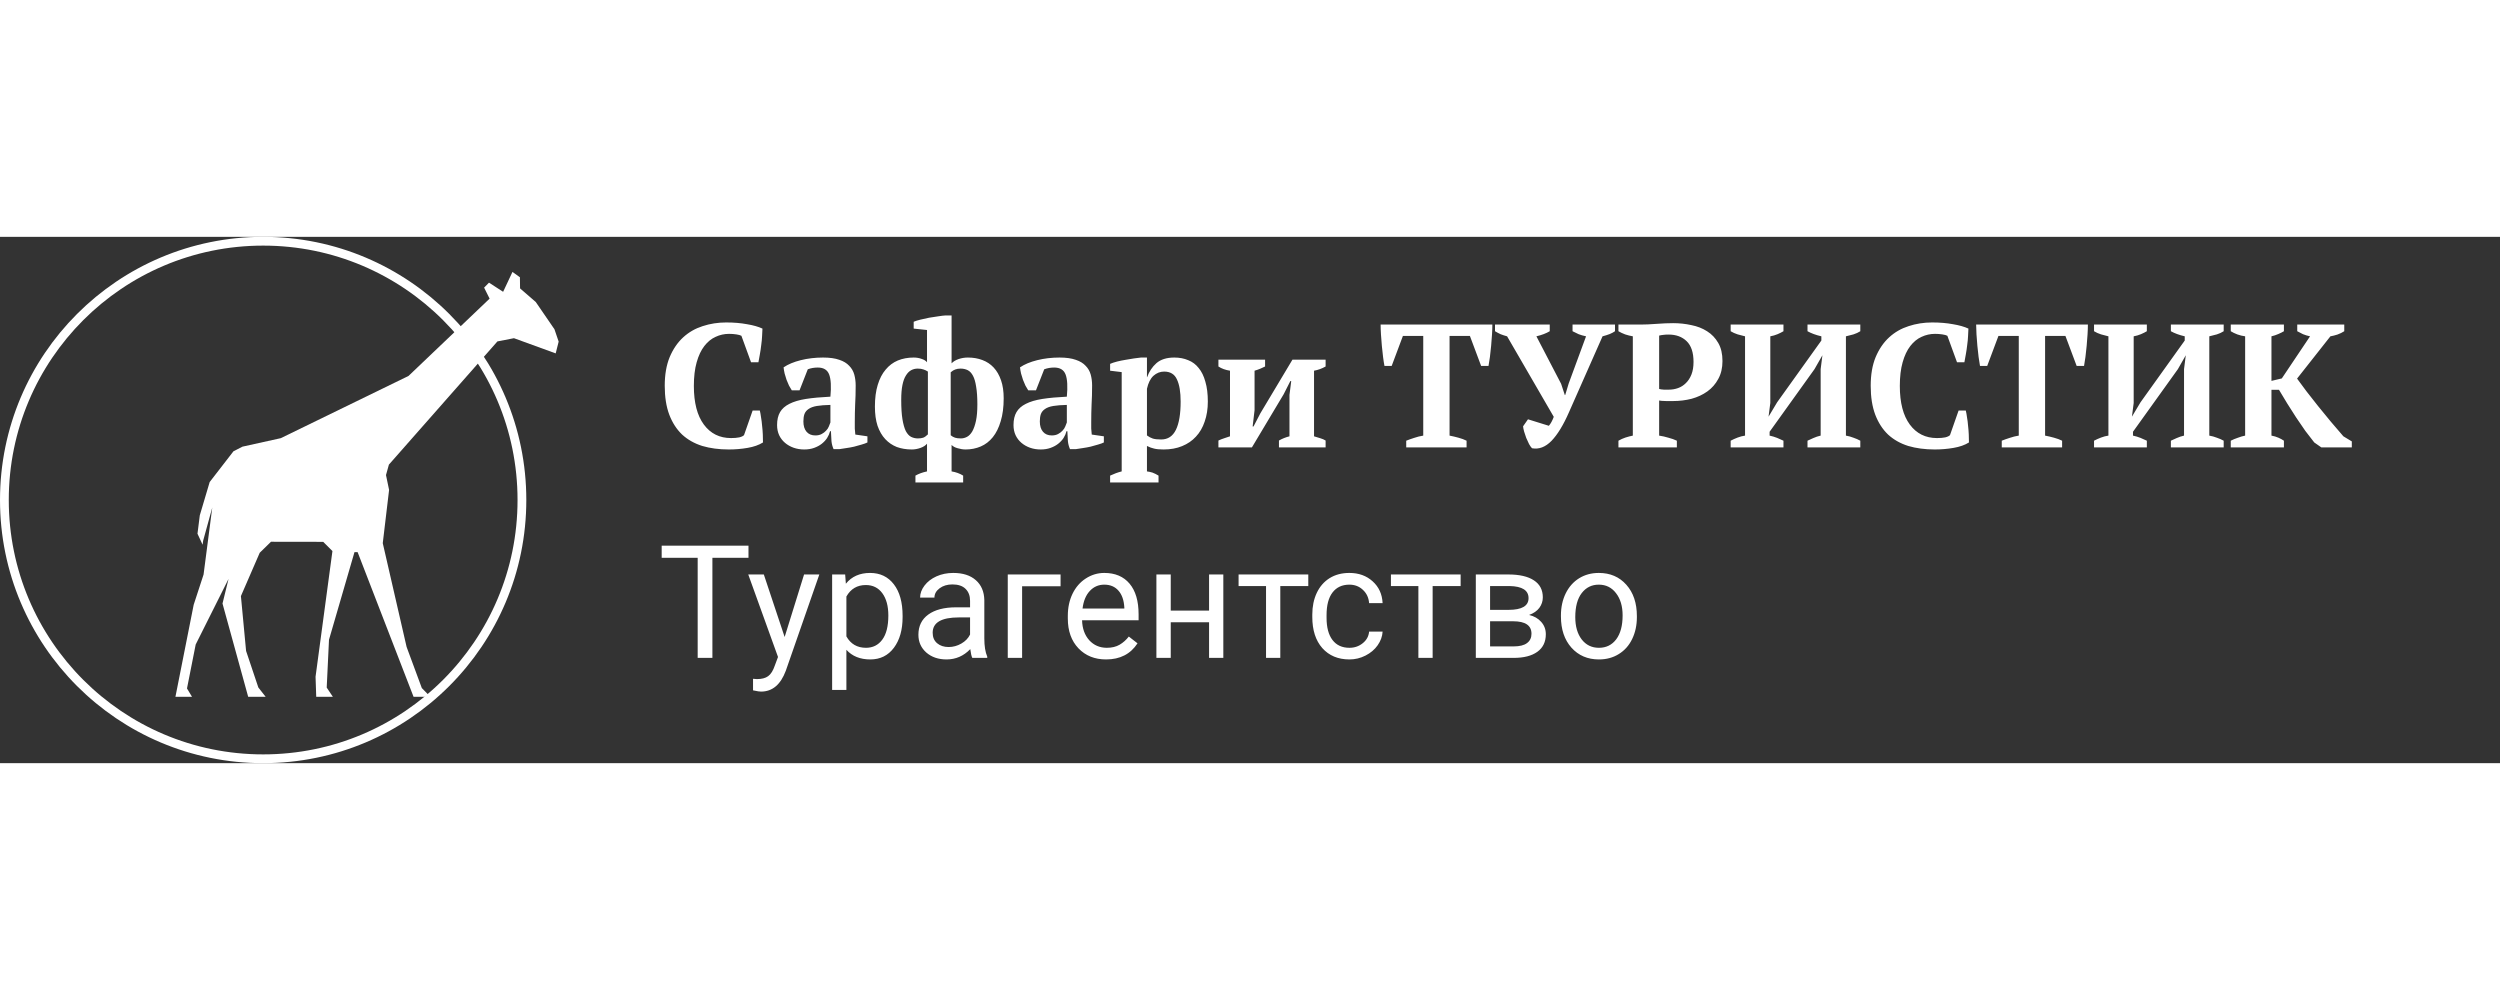 <svg width="200" height="80" viewBox="0 0 285 60" fill="none" xmlns="http://www.w3.org/2000/svg">
<rect x="0" y="0" width="285" height="60" fill="#333333" stroke="none"/>
<path d="M85.8 19.8H86.62C86.673 20.013 86.72 20.273 86.76 20.58C86.813 20.873 86.853 21.193 86.88 21.54C86.92 21.873 86.947 22.207 86.96 22.54C86.973 22.873 86.98 23.173 86.98 23.44C86.513 23.733 85.927 23.94 85.22 24.06C84.527 24.18 83.813 24.24 83.08 24.24C81.973 24.24 80.967 24.107 80.06 23.84C79.167 23.56 78.4 23.127 77.76 22.54C77.133 21.94 76.647 21.187 76.3 20.28C75.953 19.36 75.78 18.26 75.78 16.98C75.78 15.713 75.967 14.627 76.34 13.72C76.727 12.8 77.24 12.047 77.88 11.46C78.52 10.873 79.26 10.447 80.1 10.18C80.953 9.9 81.847 9.76 82.78 9.76C83.66 9.76 84.453 9.827 85.16 9.96C85.88 10.08 86.467 10.247 86.92 10.46C86.92 10.673 86.907 10.947 86.88 11.28C86.867 11.613 86.833 11.967 86.78 12.34C86.74 12.7 86.687 13.06 86.62 13.42C86.567 13.767 86.513 14.06 86.46 14.3H85.62L84.52 11.28C84.4 11.213 84.207 11.16 83.94 11.12C83.673 11.08 83.4 11.06 83.12 11.06C82.573 11.06 82.06 11.173 81.58 11.4C81.1 11.613 80.673 11.96 80.3 12.44C79.927 12.92 79.633 13.54 79.42 14.3C79.207 15.047 79.1 15.947 79.1 17C79.1 18.907 79.48 20.373 80.24 21.4C81 22.427 82.033 22.94 83.34 22.94C83.713 22.94 84.027 22.913 84.28 22.86C84.547 22.793 84.727 22.707 84.82 22.6L85.8 19.8ZM97.447 21.1C97.447 21.393 97.447 21.647 97.447 21.86C97.46 22.073 97.48 22.3 97.507 22.54L98.887 22.74V23.44C98.727 23.52 98.507 23.6 98.227 23.68C97.96 23.76 97.674 23.84 97.367 23.92C97.073 23.987 96.78 24.04 96.487 24.08C96.194 24.133 95.933 24.173 95.707 24.2H95.027C94.894 23.893 94.814 23.587 94.787 23.28C94.76 22.973 94.74 22.6 94.727 22.16H94.627C94.56 22.427 94.447 22.687 94.287 22.94C94.127 23.18 93.92 23.4 93.667 23.6C93.427 23.787 93.14 23.94 92.807 24.06C92.474 24.18 92.1 24.24 91.687 24.24C91.247 24.24 90.84 24.173 90.467 24.04C90.094 23.907 89.767 23.72 89.487 23.48C89.207 23.24 88.987 22.953 88.827 22.62C88.667 22.273 88.587 21.887 88.587 21.46C88.587 20.86 88.7 20.367 88.927 19.98C89.153 19.593 89.507 19.28 89.987 19.04C90.48 18.787 91.107 18.6 91.867 18.48C92.64 18.36 93.573 18.273 94.667 18.22C94.773 17.073 94.727 16.233 94.527 15.7C94.327 15.167 93.894 14.9 93.227 14.9C92.814 14.9 92.433 14.967 92.087 15.1L91.147 17.5H90.267C90.16 17.34 90.053 17.16 89.947 16.96C89.853 16.747 89.76 16.527 89.667 16.3C89.587 16.06 89.513 15.82 89.447 15.58C89.394 15.34 89.353 15.107 89.327 14.88C89.834 14.533 90.487 14.26 91.287 14.06C92.087 13.86 92.933 13.76 93.827 13.76C94.587 13.76 95.207 13.847 95.687 14.02C96.167 14.18 96.54 14.407 96.807 14.7C97.087 14.98 97.28 15.313 97.387 15.7C97.493 16.087 97.547 16.5 97.547 16.94C97.547 17.74 97.527 18.467 97.487 19.12C97.46 19.76 97.447 20.42 97.447 21.1ZM92.947 22.64C93.227 22.64 93.467 22.587 93.667 22.48C93.867 22.373 94.034 22.247 94.167 22.1C94.314 21.953 94.42 21.793 94.487 21.62C94.567 21.447 94.627 21.293 94.667 21.16V19.16C94.04 19.173 93.527 19.213 93.127 19.28C92.727 19.347 92.413 19.46 92.187 19.62C91.96 19.767 91.8 19.96 91.707 20.2C91.627 20.427 91.587 20.707 91.587 21.04C91.587 21.547 91.707 21.94 91.947 22.22C92.187 22.5 92.52 22.64 92.947 22.64ZM109.8 28H104.36V27.22C104.733 27.007 105.173 26.847 105.68 26.74V23.58C105.52 23.78 105.273 23.94 104.94 24.06C104.606 24.18 104.273 24.24 103.94 24.24C103.326 24.24 102.76 24.147 102.24 23.96C101.733 23.76 101.293 23.46 100.92 23.06C100.546 22.66 100.253 22.153 100.04 21.54C99.84 20.927 99.74 20.2 99.74 19.36C99.74 18.4 99.846 17.573 100.06 16.88C100.273 16.173 100.573 15.593 100.96 15.14C101.346 14.673 101.806 14.327 102.34 14.1C102.886 13.873 103.493 13.76 104.16 13.76C104.493 13.76 104.8 13.813 105.08 13.92C105.36 14.013 105.56 14.14 105.68 14.3V10.62L104.16 10.46V9.68C104.346 9.6 104.6 9.52 104.92 9.44C105.24 9.36 105.573 9.287 105.92 9.22C106.28 9.153 106.626 9.1 106.96 9.06C107.293 9.007 107.573 8.973 107.8 8.96H108.48V14.42C108.666 14.22 108.926 14.06 109.26 13.94C109.606 13.82 109.966 13.76 110.34 13.76C110.94 13.76 111.486 13.853 111.98 14.04C112.486 14.227 112.92 14.513 113.28 14.9C113.64 15.287 113.92 15.773 114.12 16.36C114.32 16.933 114.42 17.613 114.42 18.4C114.42 19.413 114.306 20.287 114.08 21.02C113.866 21.753 113.566 22.36 113.18 22.84C112.793 23.32 112.333 23.673 111.8 23.9C111.266 24.127 110.693 24.24 110.08 24.24C109.786 24.24 109.486 24.193 109.18 24.1C108.873 24.02 108.64 23.893 108.48 23.72V26.74C108.973 26.82 109.413 26.98 109.8 27.22V28ZM104.64 22.98C104.866 22.98 105.066 22.953 105.24 22.9C105.413 22.833 105.593 22.707 105.78 22.52V15.36C105.62 15.253 105.453 15.173 105.28 15.12C105.106 15.053 104.886 15.02 104.62 15.02C104.353 15.02 104.106 15.08 103.88 15.2C103.653 15.32 103.453 15.52 103.28 15.8C103.106 16.067 102.973 16.427 102.88 16.88C102.786 17.333 102.74 17.9 102.74 18.58C102.74 19.487 102.786 20.227 102.88 20.8C102.973 21.36 103.1 21.807 103.26 22.14C103.433 22.46 103.633 22.68 103.86 22.8C104.1 22.92 104.36 22.98 104.64 22.98ZM109.5 15.02C109.273 15.02 109.073 15.053 108.9 15.12C108.74 15.173 108.566 15.28 108.38 15.44V22.62C108.54 22.753 108.706 22.847 108.88 22.9C109.053 22.953 109.273 22.98 109.54 22.98C109.78 22.98 110.013 22.92 110.24 22.8C110.466 22.68 110.666 22.473 110.84 22.18C111.013 21.873 111.153 21.473 111.26 20.98C111.366 20.487 111.42 19.86 111.42 19.1C111.42 18.287 111.373 17.613 111.28 17.08C111.2 16.547 111.08 16.133 110.92 15.84C110.76 15.533 110.56 15.32 110.32 15.2C110.08 15.08 109.806 15.02 109.5 15.02ZM124.4 21.1C124.4 21.393 124.4 21.647 124.4 21.86C124.413 22.073 124.433 22.3 124.46 22.54L125.84 22.74V23.44C125.68 23.52 125.46 23.6 125.18 23.68C124.913 23.76 124.627 23.84 124.32 23.92C124.027 23.987 123.733 24.04 123.44 24.08C123.147 24.133 122.887 24.173 122.66 24.2H121.98C121.847 23.893 121.767 23.587 121.74 23.28C121.713 22.973 121.693 22.6 121.68 22.16H121.58C121.513 22.427 121.4 22.687 121.24 22.94C121.08 23.18 120.873 23.4 120.62 23.6C120.38 23.787 120.093 23.94 119.76 24.06C119.427 24.18 119.053 24.24 118.64 24.24C118.2 24.24 117.793 24.173 117.42 24.04C117.047 23.907 116.72 23.72 116.44 23.48C116.16 23.24 115.94 22.953 115.78 22.62C115.62 22.273 115.54 21.887 115.54 21.46C115.54 20.86 115.653 20.367 115.88 19.98C116.107 19.593 116.46 19.28 116.94 19.04C117.433 18.787 118.06 18.6 118.82 18.48C119.593 18.36 120.527 18.273 121.62 18.22C121.727 17.073 121.68 16.233 121.48 15.7C121.28 15.167 120.847 14.9 120.18 14.9C119.767 14.9 119.387 14.967 119.04 15.1L118.1 17.5H117.22C117.113 17.34 117.007 17.16 116.9 16.96C116.807 16.747 116.713 16.527 116.62 16.3C116.54 16.06 116.467 15.82 116.4 15.58C116.347 15.34 116.307 15.107 116.28 14.88C116.787 14.533 117.44 14.26 118.24 14.06C119.04 13.86 119.887 13.76 120.78 13.76C121.54 13.76 122.16 13.847 122.64 14.02C123.12 14.18 123.493 14.407 123.76 14.7C124.04 14.98 124.233 15.313 124.34 15.7C124.447 16.087 124.5 16.5 124.5 16.94C124.5 17.74 124.48 18.467 124.44 19.12C124.413 19.76 124.4 20.42 124.4 21.1ZM119.9 22.64C120.18 22.64 120.42 22.587 120.62 22.48C120.82 22.373 120.987 22.247 121.12 22.1C121.267 21.953 121.373 21.793 121.44 21.62C121.52 21.447 121.58 21.293 121.62 21.16V19.16C120.993 19.173 120.48 19.213 120.08 19.28C119.68 19.347 119.367 19.46 119.14 19.62C118.913 19.767 118.753 19.96 118.66 20.2C118.58 20.427 118.54 20.707 118.54 21.04C118.54 21.547 118.66 21.94 118.9 22.22C119.14 22.5 119.473 22.64 119.9 22.64ZM132.073 28H126.553V27.22C127.006 27.007 127.446 26.847 127.873 26.74V15.42L126.553 15.26V14.48C126.766 14.387 127.026 14.3 127.333 14.22C127.653 14.14 127.979 14.073 128.313 14.02C128.646 13.953 128.966 13.9 129.273 13.86C129.593 13.82 129.859 13.787 130.073 13.76H130.753V16H130.773C130.999 15.36 131.353 14.827 131.833 14.4C132.326 13.973 133.006 13.76 133.873 13.76C134.459 13.76 134.986 13.86 135.453 14.06C135.933 14.247 136.333 14.547 136.653 14.96C136.986 15.36 137.239 15.88 137.413 16.52C137.599 17.147 137.693 17.9 137.693 18.78C137.693 19.62 137.573 20.38 137.333 21.06C137.106 21.74 136.773 22.313 136.333 22.78C135.906 23.247 135.379 23.607 134.753 23.86C134.139 24.113 133.439 24.24 132.653 24.24C132.199 24.24 131.839 24.207 131.573 24.14C131.319 24.087 131.046 23.987 130.753 23.84V26.74C130.966 26.767 131.179 26.813 131.393 26.88C131.606 26.96 131.833 27.073 132.073 27.22V28ZM132.713 15.36C132.259 15.36 131.853 15.52 131.493 15.84C131.146 16.16 130.899 16.653 130.753 17.32V22.64C130.966 22.8 131.193 22.92 131.433 23C131.673 23.067 131.986 23.1 132.373 23.1C133.133 23.1 133.693 22.733 134.053 22C134.413 21.267 134.593 20.193 134.593 18.78C134.593 17.687 134.453 16.847 134.173 16.26C133.906 15.66 133.419 15.36 132.713 15.36ZM138.9 14H144.22V14.78C144.074 14.86 143.9 14.94 143.7 15.02C143.514 15.1 143.287 15.18 143.02 15.26V19.76L142.8 21.62H142.9L143.68 20.12L147.34 14H151.12V14.78C150.694 15.02 150.254 15.18 149.8 15.26V22.74C150.054 22.807 150.294 22.88 150.52 22.96C150.747 23.027 150.947 23.113 151.12 23.22V24H145.8V23.22C146.174 23.007 146.574 22.847 147 22.74V18.02L147.2 16.44H147.1L146.34 17.94L142.72 24H138.9V23.22C139.127 23.113 139.347 23.027 139.56 22.96C139.774 22.88 139.994 22.807 140.22 22.74V15.26C139.7 15.18 139.26 15.02 138.9 14.78V14ZM167.19 24H160.31V23.24C160.577 23.133 160.877 23.027 161.21 22.92C161.557 22.8 161.903 22.713 162.25 22.66V11.3H159.93L158.65 14.72H157.83C157.777 14.453 157.723 14.113 157.67 13.7C157.617 13.287 157.57 12.86 157.53 12.42C157.49 11.98 157.457 11.547 157.43 11.12C157.403 10.68 157.39 10.307 157.39 10H170.13C170.13 10.32 170.117 10.693 170.09 11.12C170.063 11.547 170.03 11.98 169.99 12.42C169.95 12.86 169.903 13.287 169.85 13.7C169.797 14.1 169.743 14.44 169.69 14.72H168.85L167.57 11.3H165.25V22.66C165.597 22.727 165.937 22.807 166.27 22.9C166.617 22.993 166.923 23.107 167.19 23.24V24ZM180.81 11.34C180.49 11.273 180.21 11.193 179.97 11.1C179.73 10.993 179.496 10.88 179.27 10.76V10H184.11V10.76C183.963 10.867 183.763 10.973 183.51 11.08C183.27 11.173 182.996 11.26 182.69 11.34L178.87 19.98C178.23 21.447 177.563 22.54 176.87 23.26C176.176 23.967 175.436 24.247 174.65 24.1C174.543 23.993 174.43 23.833 174.31 23.62C174.203 23.393 174.096 23.16 173.99 22.92C173.896 22.667 173.816 22.427 173.75 22.2C173.683 21.96 173.643 21.76 173.63 21.6L174.19 20.8L176.57 21.54C176.676 21.42 176.776 21.273 176.87 21.1C176.963 20.927 177.05 20.733 177.13 20.52L171.81 11.34C171.556 11.273 171.31 11.193 171.07 11.1C170.843 10.993 170.63 10.88 170.43 10.76V10H176.67V10.76C176.27 11 175.763 11.193 175.15 11.34L177.97 16.76L178.39 18.04H178.43L178.83 16.72L180.81 11.34ZM189.142 22.66C189.502 22.713 189.855 22.793 190.202 22.9C190.562 22.993 190.882 23.107 191.162 23.24V24H184.502V23.24C184.755 23.093 185.022 22.973 185.302 22.88C185.595 22.787 185.875 22.713 186.142 22.66V11.34C185.835 11.287 185.542 11.213 185.262 11.12C184.982 11.013 184.728 10.893 184.502 10.76V10H187.022C187.555 10 188.162 9.973 188.842 9.92C189.535 9.867 190.168 9.84 190.742 9.84C191.448 9.84 192.135 9.913 192.802 10.06C193.482 10.193 194.082 10.427 194.602 10.76C195.135 11.093 195.562 11.54 195.882 12.1C196.202 12.647 196.362 13.333 196.362 14.16C196.362 14.947 196.202 15.627 195.882 16.2C195.575 16.773 195.162 17.247 194.642 17.62C194.122 17.993 193.522 18.273 192.842 18.46C192.162 18.633 191.462 18.72 190.742 18.72C190.675 18.72 190.568 18.72 190.422 18.72C190.275 18.72 190.115 18.72 189.942 18.72C189.782 18.707 189.622 18.7 189.462 18.7C189.315 18.687 189.208 18.673 189.142 18.66V22.66ZM190.222 11.14C189.955 11.14 189.742 11.153 189.582 11.18C189.435 11.193 189.288 11.22 189.142 11.26V17.34C189.262 17.38 189.442 17.407 189.682 17.42C189.922 17.42 190.115 17.42 190.262 17.42C190.622 17.42 190.968 17.36 191.302 17.24C191.635 17.12 191.928 16.933 192.182 16.68C192.448 16.427 192.662 16.1 192.822 15.7C192.982 15.3 193.062 14.82 193.062 14.26C193.062 13.193 192.802 12.407 192.282 11.9C191.762 11.393 191.075 11.14 190.222 11.14ZM203.315 24H197.295V23.24C197.548 23.107 197.815 22.987 198.095 22.88C198.375 22.773 198.655 22.7 198.935 22.66V11.34C198.668 11.273 198.388 11.2 198.095 11.12C197.801 11.027 197.535 10.907 197.295 10.76V10H203.315V10.76C203.115 10.88 202.888 10.993 202.635 11.1C202.381 11.207 202.108 11.287 201.815 11.34V18.94L201.615 20.5L202.595 18.86L207.635 11.82V11.34C207.008 11.193 206.481 11 206.055 10.76V10H212.075V10.76C211.848 10.907 211.588 11.027 211.295 11.12C211.015 11.2 210.728 11.273 210.435 11.34V22.66C210.741 22.713 211.028 22.793 211.295 22.9C211.575 22.993 211.835 23.107 212.075 23.24V24H206.055V23.24C206.241 23.147 206.461 23.047 206.715 22.94C206.981 22.82 207.261 22.727 207.555 22.66V15.08L207.755 13.5L206.855 15.08L201.735 22.22V22.66C202.041 22.727 202.328 22.813 202.595 22.92C202.861 23.027 203.101 23.133 203.315 23.24V24ZM223.28 19.8H224.1C224.154 20.013 224.2 20.273 224.24 20.58C224.294 20.873 224.334 21.193 224.36 21.54C224.4 21.873 224.427 22.207 224.44 22.54C224.454 22.873 224.46 23.173 224.46 23.44C223.994 23.733 223.407 23.94 222.7 24.06C222.007 24.18 221.294 24.24 220.56 24.24C219.454 24.24 218.447 24.107 217.54 23.84C216.647 23.56 215.88 23.127 215.24 22.54C214.614 21.94 214.127 21.187 213.78 20.28C213.434 19.36 213.26 18.26 213.26 16.98C213.26 15.713 213.447 14.627 213.82 13.72C214.207 12.8 214.72 12.047 215.36 11.46C216 10.873 216.74 10.447 217.58 10.18C218.434 9.9 219.327 9.76 220.26 9.76C221.14 9.76 221.934 9.827 222.64 9.96C223.36 10.08 223.947 10.247 224.4 10.46C224.4 10.673 224.387 10.947 224.36 11.28C224.347 11.613 224.314 11.967 224.26 12.34C224.22 12.7 224.167 13.06 224.1 13.42C224.047 13.767 223.994 14.06 223.94 14.3H223.1L222 11.28C221.88 11.213 221.687 11.16 221.42 11.12C221.154 11.08 220.88 11.06 220.6 11.06C220.054 11.06 219.54 11.173 219.06 11.4C218.58 11.613 218.154 11.96 217.78 12.44C217.407 12.92 217.114 13.54 216.9 14.3C216.687 15.047 216.58 15.947 216.58 17C216.58 18.907 216.96 20.373 217.72 21.4C218.48 22.427 219.514 22.94 220.82 22.94C221.194 22.94 221.507 22.913 221.76 22.86C222.027 22.793 222.207 22.707 222.3 22.6L223.28 19.8ZM235.08 24H228.2V23.24C228.467 23.133 228.767 23.027 229.1 22.92C229.447 22.8 229.794 22.713 230.14 22.66V11.3H227.82L226.54 14.72H225.72C225.667 14.453 225.614 14.113 225.56 13.7C225.507 13.287 225.46 12.86 225.42 12.42C225.38 11.98 225.347 11.547 225.32 11.12C225.294 10.68 225.28 10.307 225.28 10H238.02C238.02 10.32 238.007 10.693 237.98 11.12C237.954 11.547 237.92 11.98 237.88 12.42C237.84 12.86 237.794 13.287 237.74 13.7C237.687 14.1 237.634 14.44 237.58 14.72H236.74L235.46 11.3H233.14V22.66C233.487 22.727 233.827 22.807 234.16 22.9C234.507 22.993 234.814 23.107 235.08 23.24V24ZM244.74 24H238.72V23.24C238.974 23.107 239.24 22.987 239.52 22.88C239.8 22.773 240.08 22.7 240.36 22.66V11.34C240.094 11.273 239.814 11.2 239.52 11.12C239.227 11.027 238.96 10.907 238.72 10.76V10H244.74V10.76C244.54 10.88 244.314 10.993 244.06 11.1C243.807 11.207 243.534 11.287 243.24 11.34V18.94L243.04 20.5L244.02 18.86L249.06 11.82V11.34C248.434 11.193 247.907 11 247.48 10.76V10H253.5V10.76C253.274 10.907 253.014 11.027 252.72 11.12C252.44 11.2 252.154 11.273 251.86 11.34V22.66C252.167 22.713 252.454 22.793 252.72 22.9C253 22.993 253.26 23.107 253.5 23.24V24H247.48V23.24C247.667 23.147 247.887 23.047 248.14 22.94C248.407 22.82 248.687 22.727 248.98 22.66V15.08L249.18 13.5L248.28 15.08L243.16 22.22V22.66C243.467 22.727 243.754 22.813 244.02 22.92C244.287 23.027 244.527 23.133 244.74 23.24V24ZM261.886 10H267.246V10.76C267.02 10.907 266.76 11.033 266.466 11.14C266.173 11.233 265.906 11.3 265.666 11.34L261.866 16.16C262.173 16.587 262.533 17.073 262.946 17.62C263.36 18.153 263.8 18.713 264.266 19.3C264.733 19.873 265.213 20.46 265.706 21.06C266.2 21.647 266.68 22.207 267.146 22.74L268.106 23.32V24H264.626L263.826 23.44C263.506 23.04 263.166 22.6 262.806 22.12C262.46 21.627 262.113 21.12 261.766 20.6C261.42 20.067 261.08 19.533 260.746 19C260.413 18.467 260.1 17.947 259.806 17.44H258.946V22.66C259.24 22.713 259.506 22.793 259.746 22.9C259.986 23.007 260.193 23.12 260.366 23.24V24H254.306V23.24C254.573 23.107 254.846 22.993 255.126 22.9C255.406 22.793 255.68 22.713 255.946 22.66V11.34C255.64 11.3 255.34 11.227 255.046 11.12C254.766 11.013 254.52 10.893 254.306 10.76V10H260.366V10.76C260.193 10.867 259.98 10.973 259.726 11.08C259.486 11.187 259.226 11.273 258.946 11.34V16.42L260.126 16.14L263.346 11.34C263.08 11.287 262.813 11.207 262.546 11.1C262.293 10.98 262.073 10.867 261.886 10.76V10Z" fill="white"/>
<path d="M85.327 36.592H81.214V48H79.535V36.592H75.431V35.203H85.327V36.592ZM89.449 45.618L91.664 38.49H93.404L89.581 49.468C88.989 51.05 88.049 51.841 86.76 51.841L86.452 51.815L85.846 51.7V50.382L86.285 50.417C86.836 50.417 87.264 50.306 87.568 50.083C87.879 49.86 88.134 49.453 88.333 48.861L88.693 47.895L85.301 38.49H87.076L89.449 45.618ZM102.896 43.351C102.896 44.798 102.565 45.964 101.903 46.849C101.241 47.733 100.345 48.176 99.214 48.176C98.06 48.176 97.151 47.81 96.489 47.077V51.656H94.863V38.49H96.349L96.428 39.545C97.09 38.725 98.01 38.315 99.188 38.315C100.33 38.315 101.232 38.745 101.895 39.606C102.562 40.468 102.896 41.666 102.896 43.201V43.351ZM101.271 43.166C101.271 42.094 101.042 41.247 100.585 40.626C100.128 40.005 99.501 39.694 98.704 39.694C97.72 39.694 96.981 40.131 96.489 41.004V45.548C96.976 46.415 97.72 46.849 98.722 46.849C99.501 46.849 100.119 46.541 100.576 45.926C101.039 45.305 101.271 44.385 101.271 43.166ZM110.842 48C110.748 47.812 110.672 47.478 110.613 46.998C109.857 47.783 108.955 48.176 107.906 48.176C106.969 48.176 106.198 47.912 105.595 47.385C104.997 46.852 104.698 46.178 104.698 45.363C104.698 44.373 105.073 43.605 105.823 43.06C106.579 42.51 107.64 42.234 109.005 42.234H110.587V41.487C110.587 40.919 110.417 40.468 110.077 40.134C109.737 39.794 109.236 39.624 108.574 39.624C107.994 39.624 107.508 39.77 107.115 40.063C106.723 40.356 106.526 40.711 106.526 41.127H104.892C104.892 40.652 105.059 40.195 105.393 39.756C105.732 39.31 106.189 38.959 106.764 38.701C107.344 38.443 107.979 38.315 108.671 38.315C109.767 38.315 110.625 38.59 111.246 39.141C111.867 39.685 112.189 40.438 112.213 41.399V45.776C112.213 46.649 112.324 47.344 112.547 47.859V48H110.842ZM108.144 46.761C108.653 46.761 109.137 46.629 109.594 46.365C110.051 46.102 110.382 45.759 110.587 45.337V43.386H109.312C107.32 43.386 106.324 43.969 106.324 45.135C106.324 45.645 106.494 46.043 106.834 46.33C107.174 46.617 107.61 46.761 108.144 46.761ZM120.905 39.835H116.52V48H114.885V38.49H120.905V39.835ZM126.091 48.176C124.802 48.176 123.753 47.754 122.944 46.91C122.136 46.06 121.731 44.927 121.731 43.509V43.21C121.731 42.267 121.91 41.426 122.268 40.688C122.631 39.943 123.135 39.363 123.779 38.947C124.43 38.525 125.133 38.315 125.889 38.315C127.125 38.315 128.086 38.722 128.771 39.536C129.457 40.351 129.8 41.517 129.8 43.034V43.711H123.357C123.381 44.648 123.653 45.407 124.175 45.987C124.702 46.562 125.37 46.849 126.179 46.849C126.753 46.849 127.239 46.731 127.638 46.497C128.036 46.263 128.385 45.952 128.684 45.565L129.677 46.339C128.88 47.563 127.685 48.176 126.091 48.176ZM125.889 39.65C125.232 39.65 124.682 39.891 124.236 40.371C123.791 40.846 123.516 41.514 123.41 42.375H128.174V42.252C128.127 41.426 127.904 40.787 127.506 40.336C127.107 39.879 126.568 39.65 125.889 39.65ZM139.459 48H137.833V43.94H133.465V48H131.83V38.49H133.465V42.612H137.833V38.49H139.459V48ZM149.145 39.809H145.954V48H144.328V39.809H141.199V38.49H149.145V39.809ZM153.838 46.849C154.418 46.849 154.925 46.673 155.358 46.321C155.792 45.97 156.032 45.53 156.079 45.003H157.617C157.588 45.548 157.4 46.066 157.055 46.559C156.709 47.051 156.246 47.443 155.666 47.736C155.092 48.029 154.482 48.176 153.838 48.176C152.543 48.176 151.512 47.745 150.744 46.884C149.982 46.017 149.602 44.833 149.602 43.333V43.06C149.602 42.135 149.771 41.312 150.111 40.591C150.451 39.87 150.938 39.31 151.57 38.912C152.209 38.514 152.962 38.315 153.829 38.315C154.896 38.315 155.78 38.634 156.483 39.273C157.192 39.911 157.57 40.74 157.617 41.76H156.079C156.032 41.145 155.798 40.641 155.376 40.248C154.96 39.85 154.444 39.65 153.829 39.65C153.003 39.65 152.361 39.949 151.904 40.547C151.453 41.139 151.228 41.997 151.228 43.122V43.43C151.228 44.525 151.453 45.369 151.904 45.961C152.355 46.553 153 46.849 153.838 46.849ZM166.512 39.809H163.321V48H161.695V39.809H158.566V38.49H166.512V39.809ZM168.243 48V38.49H171.952C173.218 38.49 174.188 38.713 174.861 39.158C175.541 39.598 175.881 40.245 175.881 41.101C175.881 41.54 175.749 41.938 175.485 42.296C175.222 42.648 174.832 42.917 174.316 43.105C174.891 43.239 175.351 43.503 175.696 43.895C176.048 44.288 176.224 44.757 176.224 45.302C176.224 46.175 175.901 46.843 175.257 47.306C174.618 47.769 173.713 48 172.541 48H168.243ZM169.869 43.825V46.69H172.559C173.238 46.69 173.745 46.565 174.079 46.312C174.419 46.06 174.589 45.706 174.589 45.249C174.589 44.3 173.892 43.825 172.497 43.825H169.869ZM169.869 42.524H171.97C173.493 42.524 174.255 42.079 174.255 41.188C174.255 40.298 173.534 39.838 172.093 39.809H169.869V42.524ZM177.946 43.157C177.946 42.226 178.128 41.388 178.491 40.644C178.86 39.899 179.37 39.325 180.021 38.921C180.677 38.517 181.424 38.315 182.262 38.315C183.557 38.315 184.603 38.763 185.399 39.659C186.202 40.556 186.604 41.748 186.604 43.236V43.351C186.604 44.276 186.425 45.108 186.067 45.847C185.716 46.579 185.209 47.15 184.547 47.56C183.891 47.971 183.135 48.176 182.279 48.176C180.99 48.176 179.944 47.727 179.142 46.831C178.345 45.935 177.946 44.748 177.946 43.272V43.157ZM179.581 43.351C179.581 44.405 179.824 45.252 180.311 45.891C180.803 46.529 181.459 46.849 182.279 46.849C183.105 46.849 183.762 46.526 184.248 45.882C184.734 45.231 184.978 44.323 184.978 43.157C184.978 42.114 184.729 41.27 184.23 40.626C183.738 39.976 183.082 39.65 182.262 39.65C181.459 39.65 180.812 39.97 180.319 40.608C179.827 41.247 179.581 42.161 179.581 43.351Z" fill="white"/>
<circle cx="30" cy="30" r="29.5" stroke="white"/>
<path d="M63.208 10.536L61.077 7.428L59.287 5.877L59.27 4.608L58.421 4L57.356 6.266L55.746 5.222L55.189 5.789L55.815 7.045L46.57 15.858L32.011 22.951L27.644 23.918L26.616 24.445L23.904 27.951L22.777 31.747L22.513 33.845L23.097 35.097L23.159 34.64L24.199 30.855L23.206 38.498L22.08 41.944L20 52.432H21.888L21.317 51.483L22.309 46.472L26.055 38.993L25.366 41.804L28.292 52.432H30.282L29.45 51.372L28.054 47.208L27.464 40.955L29.609 36.015L30.893 34.761L36.845 34.77L37.898 35.82L35.973 50.147L36.05 52.432H37.944L37.245 51.383L37.506 45.927L40.411 35.941L40.768 35.944L47.145 52.432H49.059L48.087 51.438L46.353 46.75L43.635 34.92L44.356 28.852L44.003 27.159L44.334 25.968L56.705 11.922L58.59 11.554L63.349 13.286L63.687 11.944L63.208 10.536Z" fill="white"/>
</svg>
